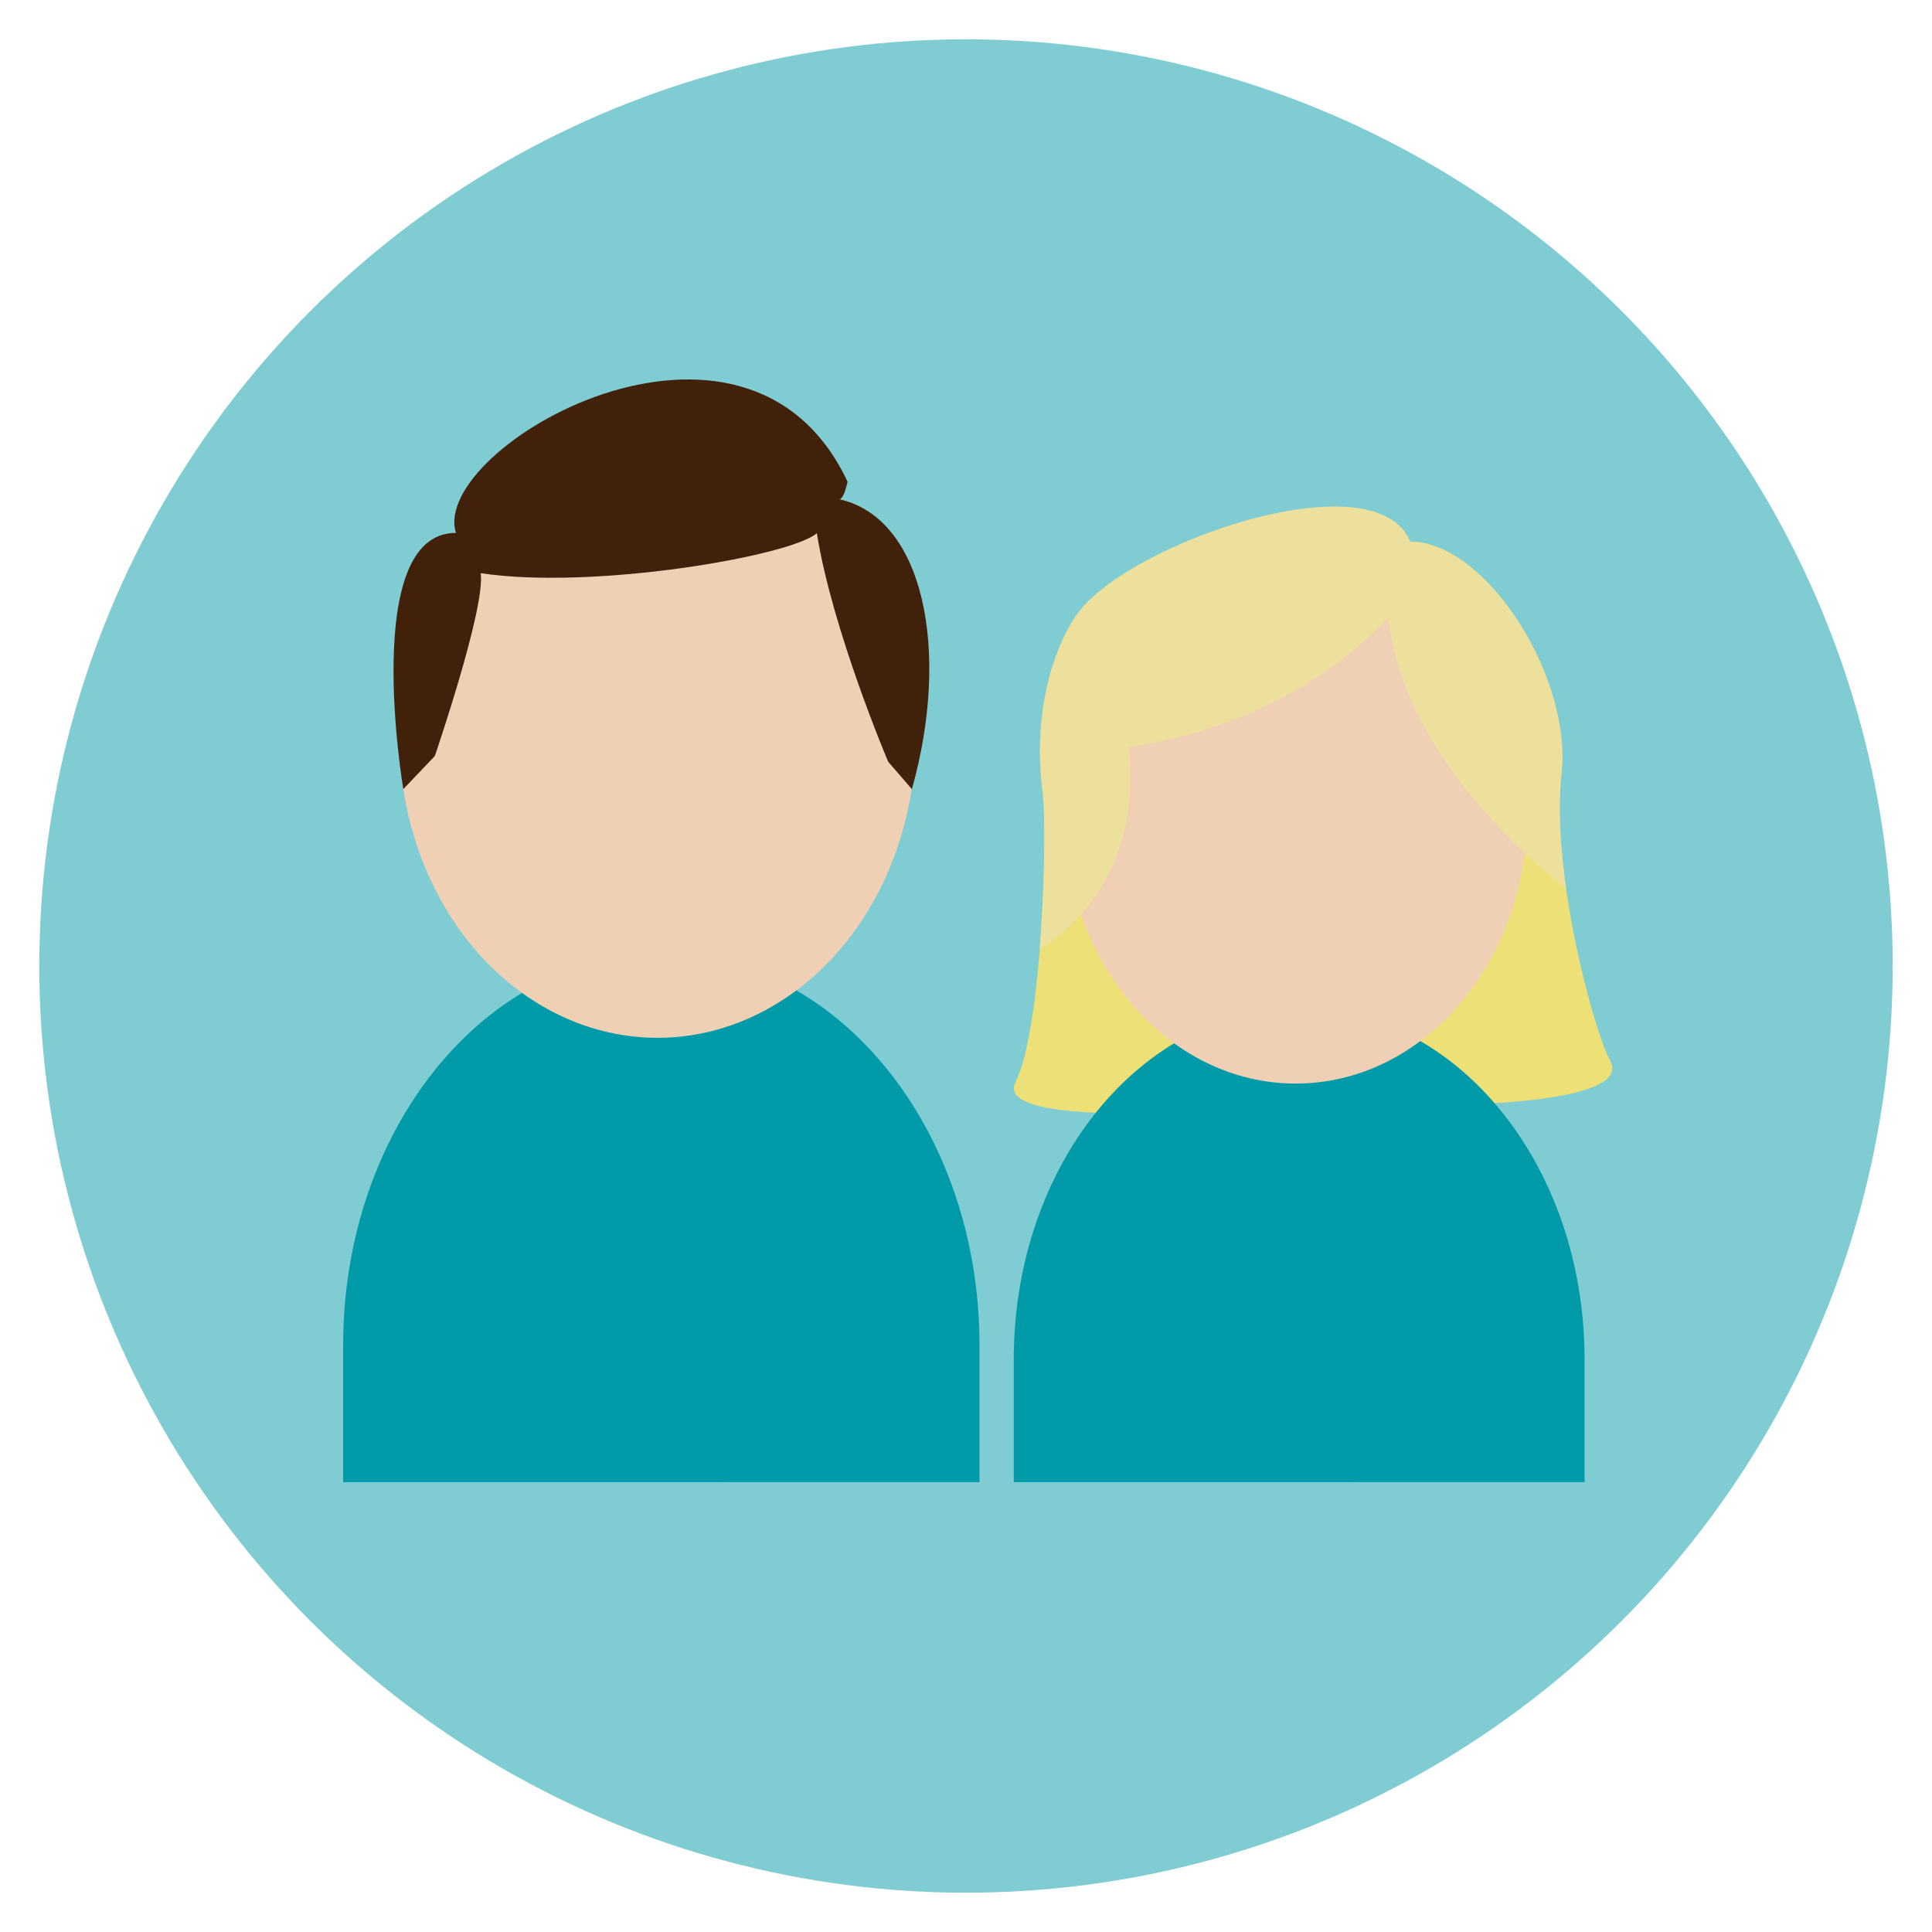 <svg id="Layer_1" data-name="Layer 1" xmlns="http://www.w3.org/2000/svg" viewBox="0 0 500 500"><defs><style>.cls-1{fill:#80ccd3;}.cls-2{fill:#019aa8;}.cls-3{fill:#f0d0b4;}.cls-4{fill:#42210b;}.cls-5{fill:#ece077;}.cls-6{fill:#ece09c;}</style></defs><title>a-a-color-noban</title><circle class="cls-1" cx="250" cy="250" r="239.83"/><path class="cls-2" d="M171.15,246.77c-45.47,0-82.34,45.37-82.34,101.34v35.47H253.49V348.11C253.49,292.14,216.62,246.77,171.15,246.77Z"/><ellipse class="cls-3" cx="170.16" cy="190.39" rx="66.84" ry="78.2"/><path class="cls-4" d="M236,204.23c10.06-35.8,3.12-70.68-19.29-75.12,0,0,1.32,1.48,2.64-4.44C192.94,68.48,111,115.87,118,137.92c-24.85-.07-13.63,66.31-13.63,66.31l8.16-8.57s13.18-38.45,11.87-47.33c29,4.44,80.42-4.44,87-10.35,4,25.14,18.46,59.16,18.46,59.16Z"/><path class="cls-5" d="M338.35,285.66s-82.53,8.39-75.54-5.6,8.39-65.75,7-75.54,0-32.17,8.39-44.76,77.85-41.78,86.73-19.58c19.58,0,42,35,39.17,60.15s8.35,66.37,12.59,74.14C425.08,289.85,338.35,285.66,338.35,285.66Z"/><path class="cls-2" d="M336.22,260.85c-40.79,0-73.86,40.7-73.86,90.91v31.82H410.08V351.76C410.08,301.55,377,260.85,336.22,260.85Z"/><ellipse class="cls-3" cx="335.33" cy="210.28" rx="59.96" ry="70.15"/><path class="cls-6" d="M405.32,230.08c-9.08-7.11-42.36-35.32-46-70.32-20.13,21.57-47.56,30.78-67.15,33.57,3.4,32.9-15.74,47.87-23.1,52.33,1.4-17.57,1.48-35.74.71-41.14-1.4-9.79-1.4-29.38,8.39-44.76C290.08,141.1,356,118,364.93,140.17c19.58,0,42,35,39.17,60.15C403.14,209,403.83,219.62,405.32,230.08Z"/></svg>
